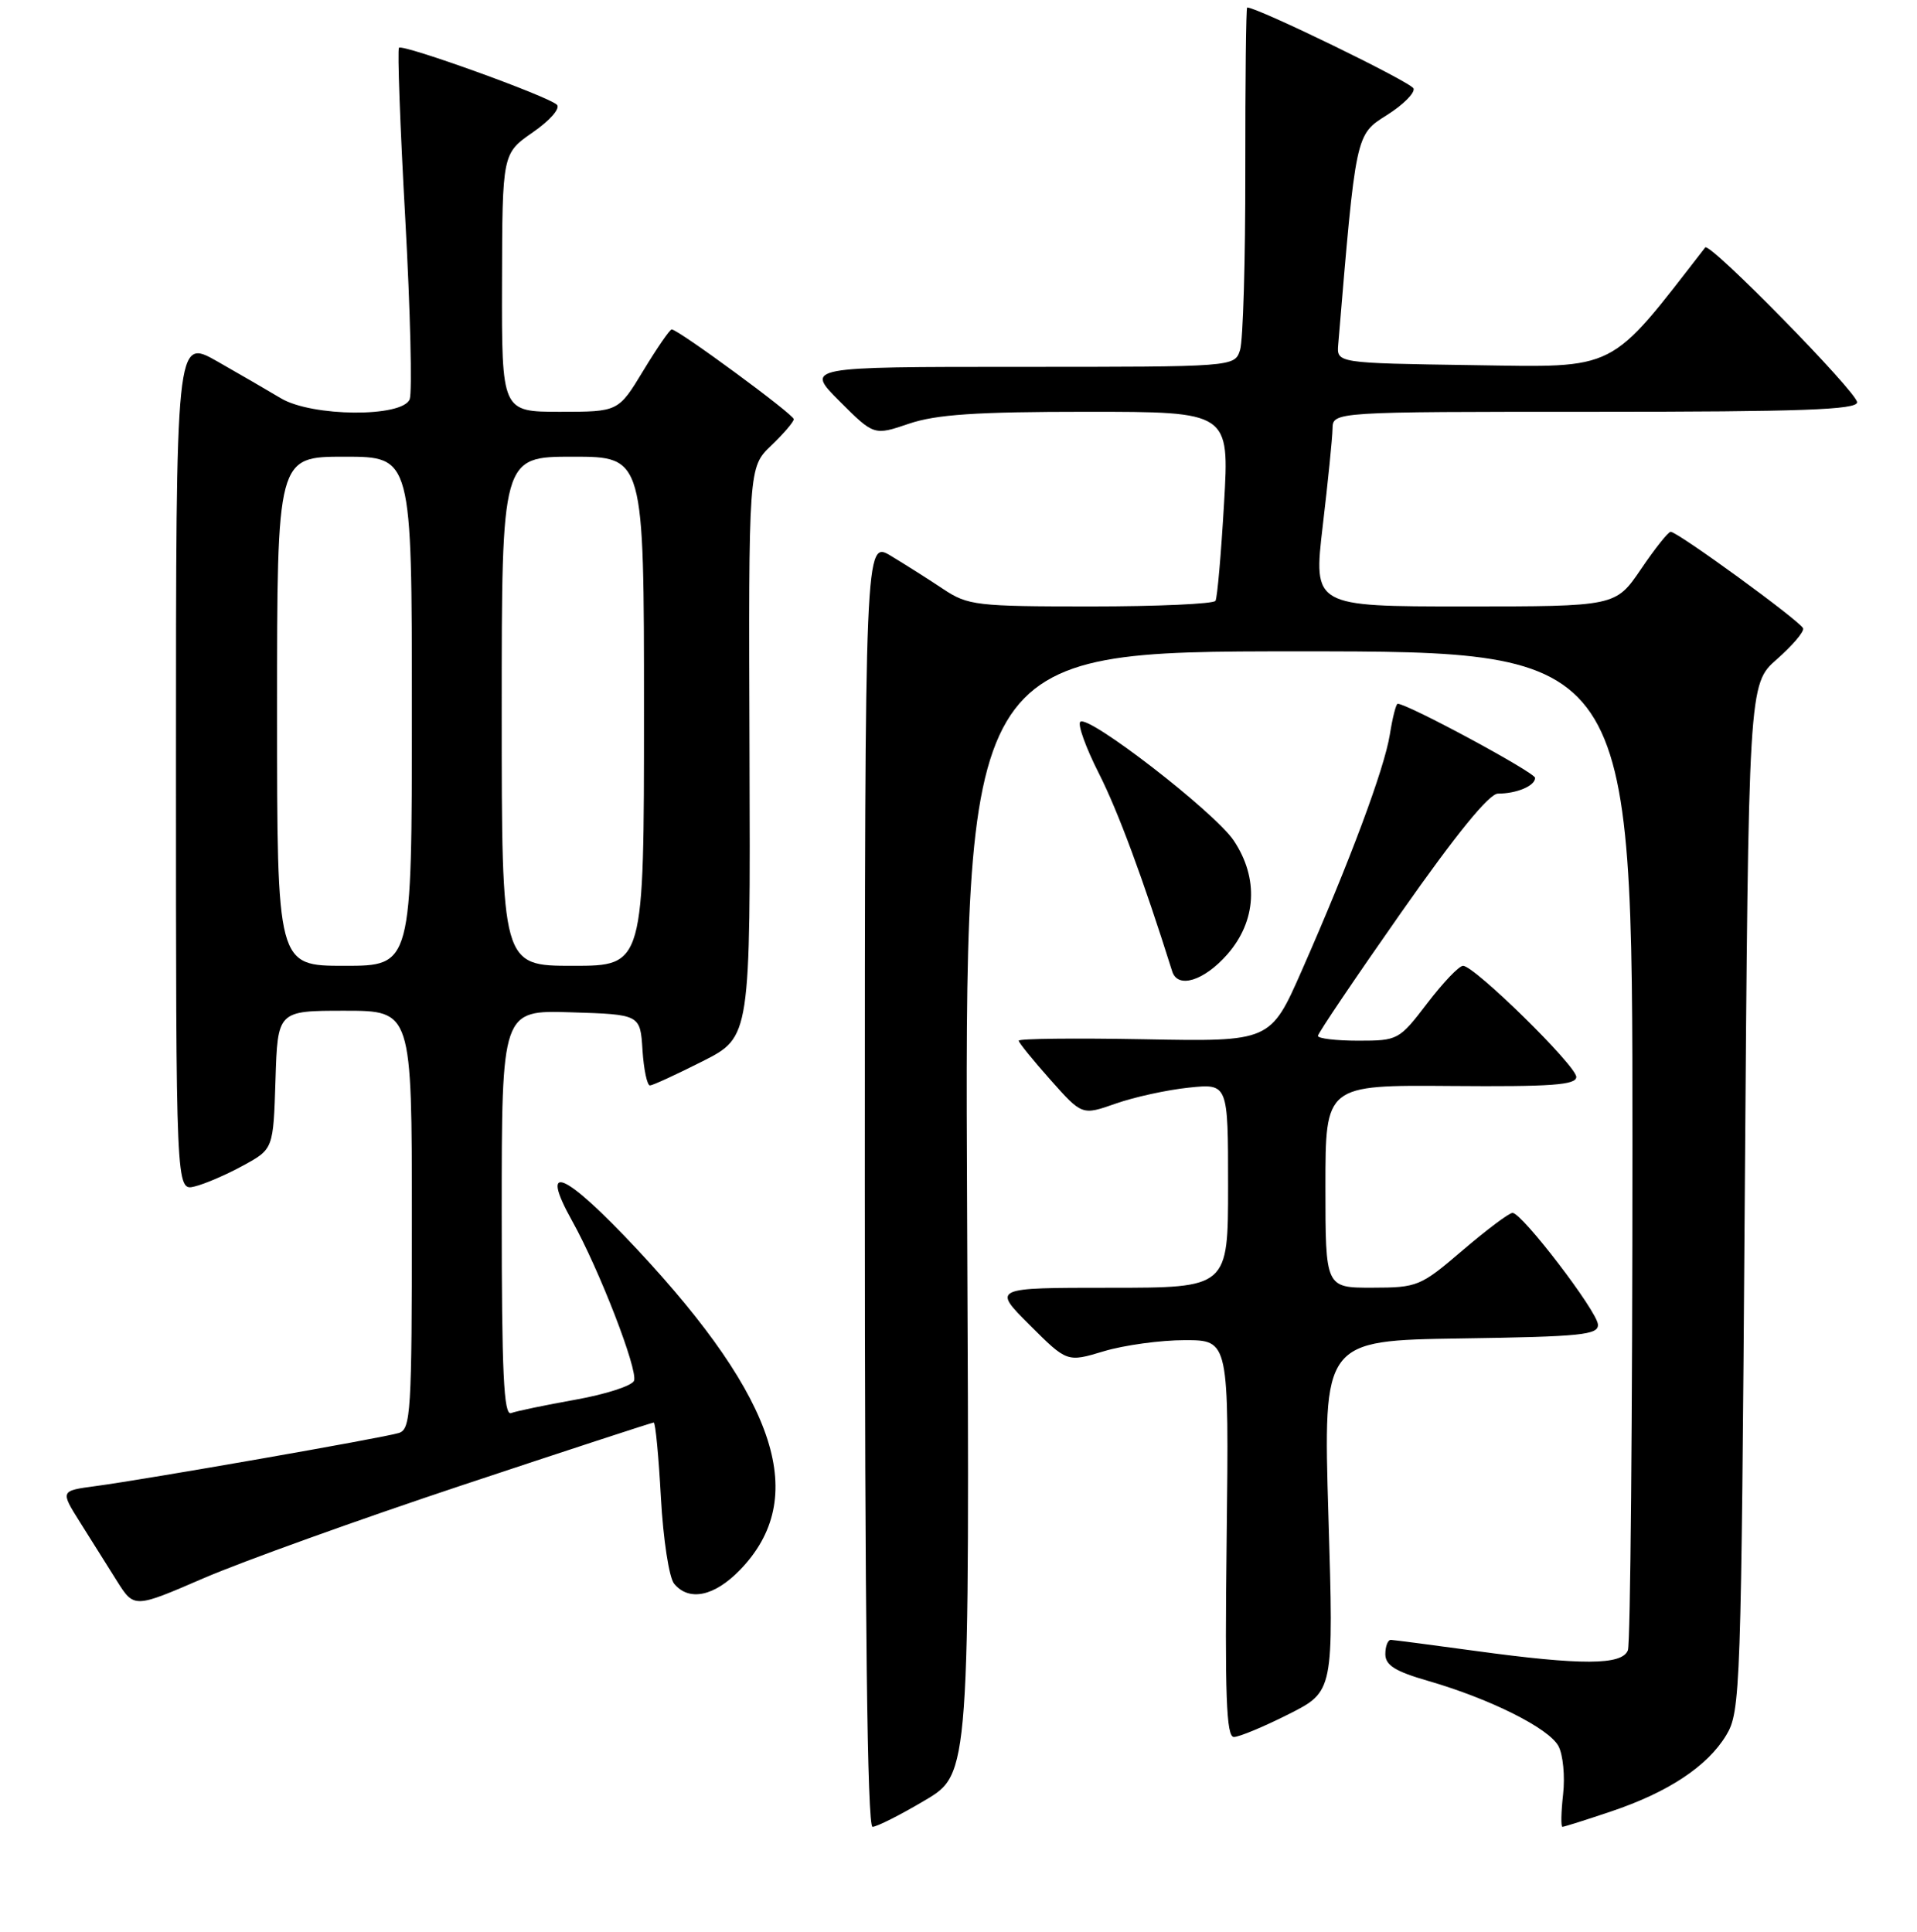 <?xml version="1.0" encoding="UTF-8" standalone="no"?>
<!DOCTYPE svg PUBLIC "-//W3C//DTD SVG 1.1//EN" "http://www.w3.org/Graphics/SVG/1.1/DTD/svg11.dtd" >
<svg xmlns="http://www.w3.org/2000/svg" xmlns:xlink="http://www.w3.org/1999/xlink" version="1.1" viewBox="0 0 256 258">
 <g >
 <path fill="currentColor"
d=" M 123.52 240.46 C 129.50 236.93 129.50 236.93 129.15 161.96 C 128.80 87.00 128.80 87.00 173.40 87.00 C 218.00 87.00 218.00 87.00 218.00 152.92 C 218.00 189.17 217.73 219.55 217.39 220.42 C 216.62 222.42 211.22 222.45 197.00 220.50 C 191.22 219.71 186.16 219.05 185.75 219.03 C 185.34 219.01 185.00 219.87 185.00 220.93 C 185.00 222.42 186.31 223.24 190.75 224.52 C 199.05 226.93 206.84 230.83 208.12 233.22 C 208.73 234.36 209.01 237.25 208.74 239.65 C 208.47 242.04 208.43 244.00 208.65 244.00 C 208.88 244.00 211.78 243.08 215.11 241.96 C 222.79 239.38 228.01 235.92 230.52 231.77 C 232.43 228.62 232.52 225.97 233.00 159.94 C 233.50 91.38 233.50 91.38 237.29 88.05 C 239.37 86.22 240.95 84.37 240.79 83.92 C 240.45 82.99 223.99 70.99 223.10 71.03 C 222.77 71.04 220.98 73.29 219.13 76.03 C 215.75 81.00 215.75 81.00 195.57 81.00 C 175.38 81.00 175.38 81.00 176.64 70.25 C 177.34 64.34 177.93 58.49 177.95 57.25 C 178.00 55.00 178.00 55.00 213.00 55.00 C 240.61 55.00 248.00 54.73 248.00 53.73 C 248.00 52.38 228.30 32.29 227.72 33.05 C 214.73 49.80 216.19 49.06 196.67 48.77 C 178.50 48.50 178.50 48.50 178.71 46.00 C 181.08 17.72 181.01 18.02 185.21 15.37 C 187.37 14.01 188.97 12.41 188.77 11.82 C 188.50 11.00 167.95 1.00 166.55 1.00 C 166.40 1.00 166.29 10.79 166.30 22.75 C 166.32 34.71 166.00 45.51 165.60 46.75 C 164.87 49.00 164.87 49.00 136.20 49.00 C 107.53 49.00 107.53 49.00 112.12 53.59 C 116.71 58.18 116.71 58.18 121.39 56.59 C 125.02 55.36 130.34 55.00 145.12 55.00 C 164.18 55.00 164.18 55.00 163.46 67.25 C 163.07 73.99 162.56 79.84 162.32 80.25 C 162.08 80.66 154.59 81.00 145.67 81.00 C 130.40 81.00 129.26 80.87 125.98 78.69 C 124.07 77.41 120.92 75.42 119.00 74.26 C 115.50 72.15 115.50 72.15 115.49 158.07 C 115.49 216.37 115.82 244.00 116.52 244.00 C 117.08 244.00 120.24 242.41 123.52 240.46 Z  M 172.08 228.96 C 178.11 225.92 178.11 225.92 177.40 202.48 C 176.70 179.05 176.70 179.05 195.10 178.77 C 211.23 178.53 213.49 178.30 213.39 176.90 C 213.26 175.08 203.25 162.00 201.99 162.00 C 201.53 162.00 198.54 164.25 195.33 166.99 C 189.69 171.82 189.30 171.98 183.25 171.99 C 177.00 172.00 177.00 172.00 177.00 158.46 C 177.00 144.92 177.00 144.92 193.75 145.05 C 207.17 145.16 210.50 144.92 210.50 143.84 C 210.50 142.35 196.90 129.00 195.38 129.00 C 194.84 129.00 192.70 131.25 190.60 134.00 C 186.85 138.91 186.69 139.00 181.39 139.00 C 178.43 139.00 176.00 138.71 176.00 138.36 C 176.00 138.01 181.01 130.59 187.13 121.86 C 194.45 111.42 198.86 106.00 200.04 106.00 C 202.54 106.00 205.00 104.96 205.00 103.90 C 205.00 103.18 187.98 94.00 186.65 94.00 C 186.43 94.00 185.96 95.85 185.60 98.12 C 184.87 102.69 180.24 115.10 173.86 129.59 C 169.66 139.13 169.66 139.13 152.83 138.81 C 143.57 138.64 136.02 138.72 136.04 139.00 C 136.06 139.28 137.97 141.63 140.29 144.24 C 144.50 148.98 144.50 148.98 149.00 147.40 C 151.47 146.53 155.86 145.57 158.75 145.27 C 164.00 144.72 164.00 144.72 164.00 158.36 C 164.00 172.00 164.00 172.00 148.26 172.00 C 132.52 172.00 132.52 172.00 137.51 176.98 C 142.50 181.96 142.50 181.96 147.41 180.48 C 150.11 179.67 154.97 179.00 158.22 179.00 C 164.12 179.00 164.12 179.00 163.81 205.50 C 163.56 226.51 163.76 232.00 164.78 232.00 C 165.48 232.00 168.77 230.63 172.08 228.96 Z  M 61.70 198.38 C 75.56 193.77 87.08 190.00 87.30 190.00 C 87.53 190.00 87.96 194.52 88.26 200.04 C 88.57 205.62 89.35 210.72 90.03 211.54 C 92.02 213.93 95.40 213.22 98.82 209.69 C 108.09 200.12 103.89 187.01 85.12 166.91 C 75.40 156.51 71.89 154.97 76.41 163.08 C 80.01 169.54 85.22 182.99 84.67 184.42 C 84.41 185.09 80.89 186.23 76.85 186.95 C 72.81 187.67 68.94 188.48 68.25 188.74 C 67.27 189.11 67.00 183.37 67.00 162.07 C 67.00 134.92 67.00 134.92 76.25 135.21 C 85.50 135.50 85.50 135.50 85.80 140.25 C 85.97 142.86 86.42 144.99 86.80 144.98 C 87.19 144.96 90.36 143.50 93.86 141.73 C 100.22 138.50 100.22 138.50 100.09 100.46 C 99.96 62.42 99.96 62.42 102.98 59.52 C 104.64 57.93 106.00 56.34 106.00 55.99 C 106.00 55.35 90.56 44.00 89.70 44.00 C 89.45 44.00 87.74 46.48 85.91 49.50 C 82.58 55.00 82.58 55.00 74.79 55.00 C 67.00 55.00 67.00 55.00 67.04 37.75 C 67.08 20.50 67.08 20.50 71.16 17.67 C 73.46 16.08 74.86 14.47 74.37 13.99 C 73.22 12.86 53.81 5.86 53.28 6.38 C 53.06 6.61 53.43 16.88 54.12 29.21 C 54.80 41.54 55.06 52.39 54.71 53.32 C 53.77 55.77 41.65 55.68 37.50 53.19 C 35.85 52.20 32.02 49.98 29.00 48.26 C 23.50 45.14 23.50 45.14 23.50 102.12 C 23.50 159.09 23.50 159.09 26.00 158.47 C 27.38 158.13 30.30 156.87 32.50 155.66 C 36.50 153.47 36.50 153.47 36.79 144.23 C 37.08 135.00 37.08 135.00 46.04 135.00 C 55.00 135.00 55.00 135.00 55.00 162.93 C 55.00 188.66 54.86 190.91 53.25 191.40 C 51.12 192.06 19.37 197.61 12.77 198.49 C 8.05 199.12 8.05 199.12 10.68 203.31 C 12.13 205.61 14.35 209.15 15.61 211.16 C 17.91 214.81 17.91 214.81 27.20 210.79 C 32.32 208.58 47.84 202.99 61.70 198.38 Z  M 163.90 127.47 C 167.80 123.02 168.12 117.30 164.75 112.26 C 162.21 108.47 145.29 95.38 144.26 96.41 C 143.89 96.78 145.01 99.87 146.74 103.29 C 149.29 108.31 152.63 117.32 156.54 129.75 C 157.28 132.10 160.79 131.01 163.90 127.47 Z  M 37.00 95.00 C 37.00 61.00 37.00 61.00 46.00 61.00 C 55.00 61.00 55.00 61.00 55.00 95.00 C 55.00 129.00 55.00 129.00 46.00 129.00 C 37.00 129.00 37.00 129.00 37.00 95.00 Z  M 67.00 95.00 C 67.00 61.00 67.00 61.00 76.50 61.00 C 86.00 61.00 86.00 61.00 86.00 95.00 C 86.00 129.00 86.00 129.00 76.50 129.00 C 67.00 129.00 67.00 129.00 67.00 95.00 Z "/>
</g>
</svg>